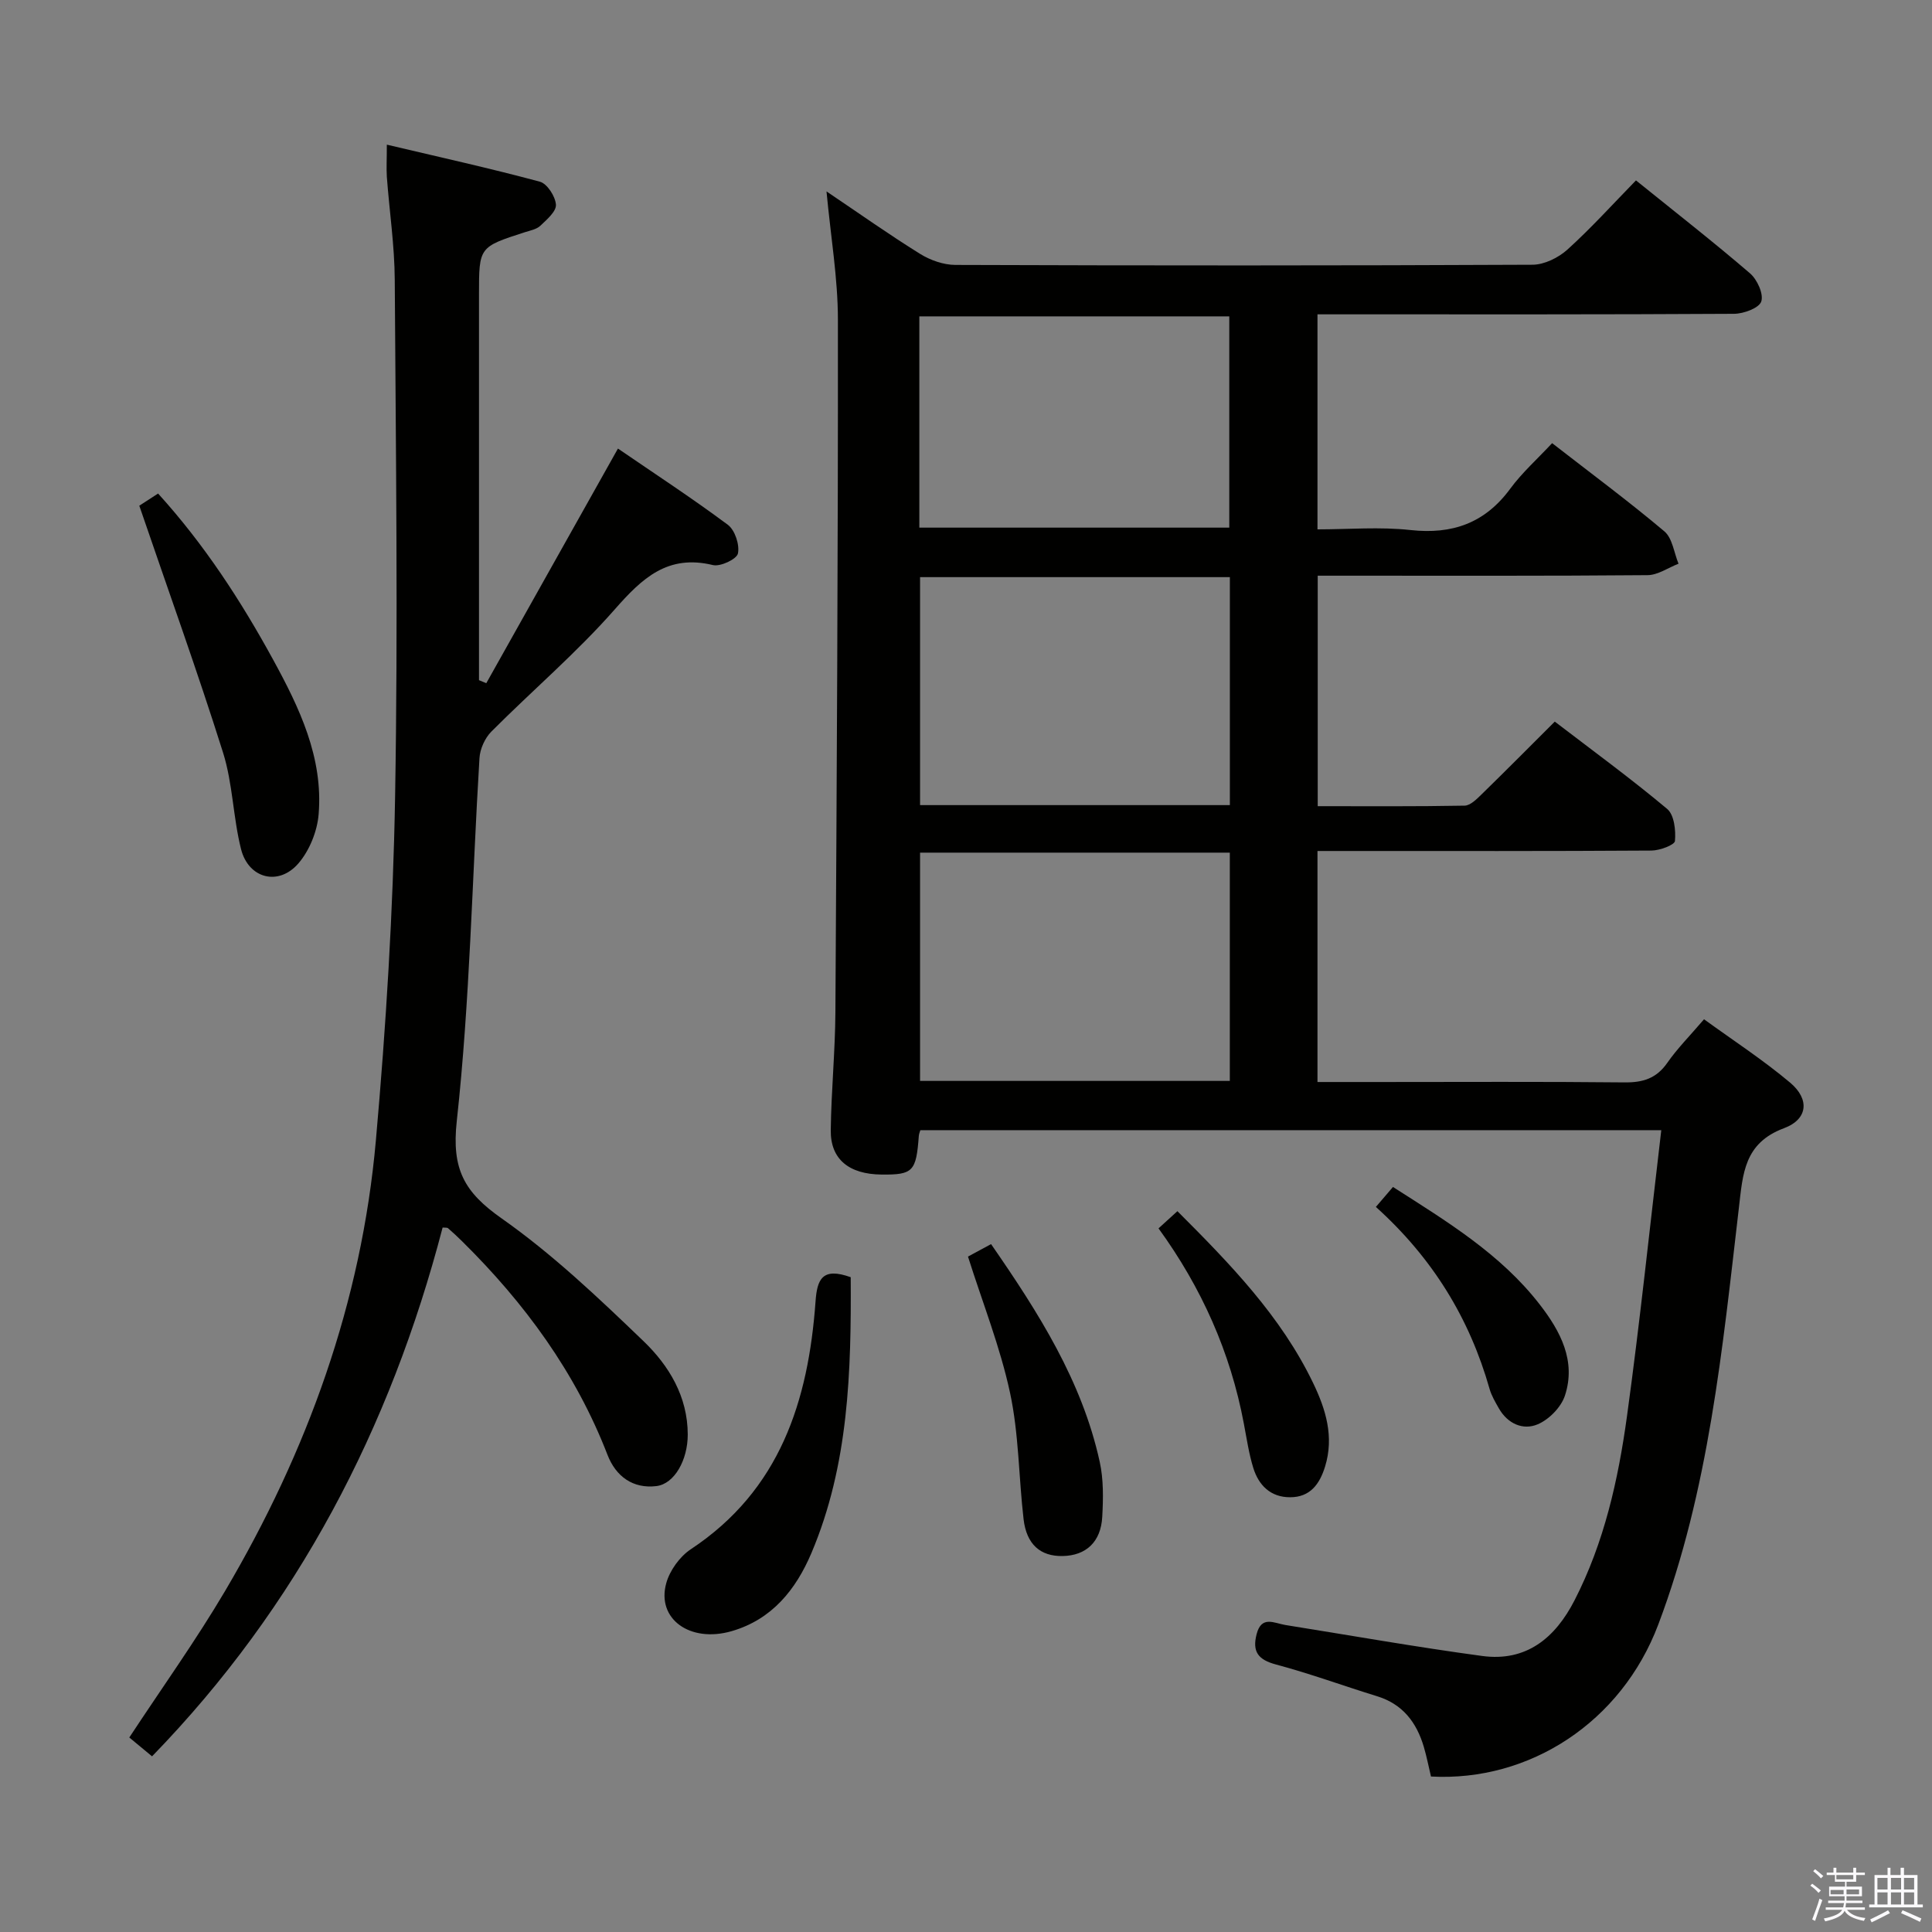 <svg enable-background="new 0 0 400 400" viewBox="0 0 400 400" xmlns="http://www.w3.org/2000/svg"><rect x="0" y="0" width="400" height="400" fill="#808080" stroke="none"/><path d="m374.8 390.4.4-.4c.7.5 1.3 1 1.8 1.4l-.5.5c-.5-.6-1.1-1.1-1.7-1.5zm1 7.3-.6-.3c.5-1.4 1.1-2.8 1.5-4.3.2.1.4.2.6.3-.5 1.3-1 2.8-1.5 4.3zm-.4-10.3.4-.4c.4.3 1 .8 1.7 1.4l-.5.5c-.4-.5-1-1-1.6-1.5zm2.5.3h1.7v-1h.6v1h3.5v-1h.6v1h1.8v.5h-1.8v1.4h-2v1h3.2v2h-3.2v.9h3.3v.5h-3.4c0 .3-.1.6-.1.9h4v.5h-3.7c.7.9 1.9 1.5 3.8 1.7-.1.2-.2.4-.3.6-2.1-.4-3.5-1.1-4-2.1-.4 1-1.8 1.7-4 2.2-.1-.2-.2-.4-.3-.6 2.1-.4 3.4-1 3.8-1.8h-3.4v-.5h3.6c.1-.3.1-.6.2-.9h-3.3v-.5h3.4c0-.3 0-.6 0-.9h-3.2v-2h3.3v-1h-2.1v-1.4h-1.7v-.5zm1.1 3.5v1h2.7c0-.3 0-.4 0-.4 0-.2 0-.2 0-.2 0-.1 0-.2 0-.3h-2.7zm1.2-3v.9h3.5v-.9zm4.7 3h-2.6v.6.4h2.6z" fill="#fbfafc"/><path d="m393.6 386.7h.6v1.5h2.8v6.1h1.1v.6h-11.1v-.6h1.1v-6.1h2.7v-1.5h.6v1.5h2.1v-1.5zm-2.7 8.8.4.6c-1.2.6-2.5 1.3-3.8 1.9-.1-.2-.2-.4-.3-.6 1.2-.6 2.5-1.2 3.7-1.9zm-2.2-6.7v2.4h2.1v-2.4zm0 3v2.5h2.1v-2.5zm2.8-3v2.4h2.1v-2.4zm0 3v2.5h2.1v-2.5zm6 6.1c-1.4-.7-2.7-1.3-3.9-1.8l.3-.6c1.5.6 2.7 1.2 3.9 1.7zm-1.2-9.1h-2.1v2.4h2.1zm-2.1 3v2.5h2.1v-2.5z" fill="#fbfafc"/><g fill="#010100"><path d="m190.55 233.99c-.07.26-.28.72-.32 1.19-.54 7.37-1.2 8.06-7.7 8-6.77-.06-10.61-3.18-10.53-9.19.1-8.14.91-16.28.96-24.42.28-47.81.56-95.62.52-143.43-.01-8.58-1.49-17.15-2.36-26.51 6.71 4.52 12.92 8.92 19.37 12.93 2.11 1.31 4.85 2.28 7.31 2.29 39.83.14 79.66.15 119.49-.04 2.44-.01 5.34-1.44 7.21-3.12 4.91-4.44 9.37-9.38 14.21-14.34 8.21 6.63 16.07 12.76 23.61 19.24 1.49 1.28 2.85 4.27 2.33 5.83-.45 1.36-3.63 2.53-5.61 2.55-26.83.16-53.66.11-80.49.11-1.81 0-3.62 0-5.78 0v44.52c6.43 0 12.91-.56 19.26.14 8.7.95 15.42-1.45 20.66-8.57 2.45-3.33 5.6-6.13 8.66-9.42 8.12 6.31 15.87 12.05 23.24 18.26 1.67 1.41 1.99 4.42 2.93 6.7-2.14.83-4.27 2.35-6.41 2.37-20.83.18-41.66.11-62.49.11-1.81 0-3.62 0-5.8 0v47.72c10.22 0 20.31.08 30.41-.11 1.21-.02 2.54-1.39 3.57-2.39 4.99-4.87 9.9-9.82 15.1-15.01 7.85 6.01 15.77 11.8 23.27 18.08 1.46 1.22 1.81 4.44 1.61 6.64-.07.82-3.15 1.97-4.86 1.98-21.16.14-42.33.09-63.49.09-1.78 0-3.57 0-5.66 0v47.83h12.55c17 0 34-.1 51 .08 3.81.04 6.6-.8 8.86-4.03 2.08-2.99 4.69-5.61 7.62-9.04 5.98 4.34 12.2 8.39 17.84 13.13 4.05 3.41 3.7 7.57-1.3 9.43-8.27 3.09-8.5 9.45-9.32 16.46-3.41 29.17-6.21 58.54-16.69 86.29-7.63 20.22-26.66 32.58-47.06 31.47-.48-2-.88-4.09-1.48-6.13-1.5-5.08-4.38-8.87-9.7-10.5-6.98-2.15-13.85-4.68-20.9-6.56-3.71-.99-4.96-2.65-4.02-6.29 1.01-3.93 3.66-2.26 5.96-1.89 13.57 2.17 27.11 4.57 40.73 6.41 9.14 1.24 15.12-3.72 19.12-11.5 6.16-11.99 9.06-24.99 10.87-38.15 2.67-19.41 4.7-38.91 7.1-59.2-51.18-.01-102.03-.01-153.4-.01zm64.08-67.3c0-15.9 0-31.44 0-47.2-21.51 0-42.71 0-64.14 0v47.2zm-.01 57.1c0-15.97 0-31.54 0-47.26-21.53 0-42.75 0-64.13 0v47.26zm-64.28-114.55h64.17c0-14.89 0-29.42 0-43.74-21.63 0-42.84 0-64.17 0z"/><path d="m80.09 29.95c10.92 2.58 21.37 4.89 31.69 7.67 1.51.41 3.2 3.04 3.32 4.75.1 1.4-1.89 3.1-3.23 4.37-.78.74-2.08.98-3.18 1.33-9.52 3.07-9.52 3.06-9.52 12.89v74.99 4.87c.5.21 1.01.42 1.51.63 8.94-15.94 17.88-31.87 27.26-48.58 7.41 5.08 15.25 10.2 22.75 15.78 1.47 1.1 2.47 4.13 2.09 5.94-.24 1.17-3.63 2.78-5.18 2.4-9.39-2.27-14.66 2.73-20.35 9.21-7.89 8.97-17.08 16.79-25.53 25.28-1.33 1.34-2.34 3.59-2.45 5.48-1.53 25.06-1.97 50.23-4.7 75.15-1.1 10.01 1.58 14.73 9.29 20.15 10.54 7.41 20.03 16.43 29.36 25.4 5.27 5.06 9.17 11.47 9.17 19.37 0 5.21-2.73 10.2-6.5 10.65-4.85.58-8.38-2-10.11-6.46-6.61-17.09-17.16-31.45-30.1-44.22-.95-.93-1.92-1.85-2.92-2.71-.2-.17-.61-.09-1.12-.14-10.84 41.55-30.06 78.5-60.16 109.48-1.88-1.56-3.35-2.77-4.71-3.9 6.8-10.34 13.77-20.07 19.83-30.33 17.02-28.84 28.25-59.81 31.22-93.27 2.1-23.66 3.57-47.43 3.98-71.18.62-35.65.15-71.32-.07-106.98-.04-7.13-1.11-14.24-1.64-21.37-.11-1.8 0-3.6 0-6.65z"/><path d="m28.84 104.7c.56-.36 2.06-1.33 3.89-2.52 9.56 10.53 17.13 22.17 23.82 34.4 5.44 9.95 10.39 20.26 9.42 32.01-.29 3.53-1.9 7.52-4.2 10.18-4.1 4.74-10.32 3.13-11.86-2.95-1.66-6.56-1.71-13.58-3.73-20-5.32-16.88-11.33-33.53-17.34-51.12z"/><path d="m176.13 264.43c.12 19.46-.38 38.8-8.13 57.1-3.22 7.59-8.17 13.76-16.51 16.18-8.62 2.5-15.61-2.53-13.55-9.93.73-2.64 2.8-5.51 5.09-7.03 18.47-12.22 24.33-30.69 25.82-51.31.33-4.65 1.44-7.1 7.28-5.01z"/><path d="m205.19 257.58c9.85 14.23 18.82 28.34 22.49 45.05.81 3.67.74 7.61.53 11.4-.28 5.23-3.37 8.04-8.2 8.13-4.61.09-7.48-2.41-8.09-7.63-1.01-8.71-.97-17.63-2.8-26.15-2.03-9.47-5.67-18.6-8.71-28.22 1.08-.58 2.65-1.43 4.78-2.58z"/><path d="m239.86 254.32c1.31-1.19 2.49-2.27 3.91-3.56 10.89 10.89 21.43 21.72 28.1 35.58 2.61 5.42 4.38 11.12 2.47 17.3-1.13 3.67-3.12 6.36-7.26 6.35-4.02 0-6.48-2.47-7.6-6.07-.92-2.98-1.37-6.12-1.96-9.2-2.77-14.73-8.73-28.1-17.66-40.4z"/><path d="m284.86 249.88c1.35-1.58 2.4-2.8 3.54-4.13 11.17 7.14 22.31 13.89 30.4 24.35 4.26 5.5 7.56 11.67 5.2 18.85-.79 2.4-3.29 4.95-5.64 5.94-3.05 1.29-6.23-.13-8.04-3.31-.73-1.29-1.52-2.61-1.92-4.02-4.15-14.6-11.75-27.05-23.54-37.68z"/></g></svg>